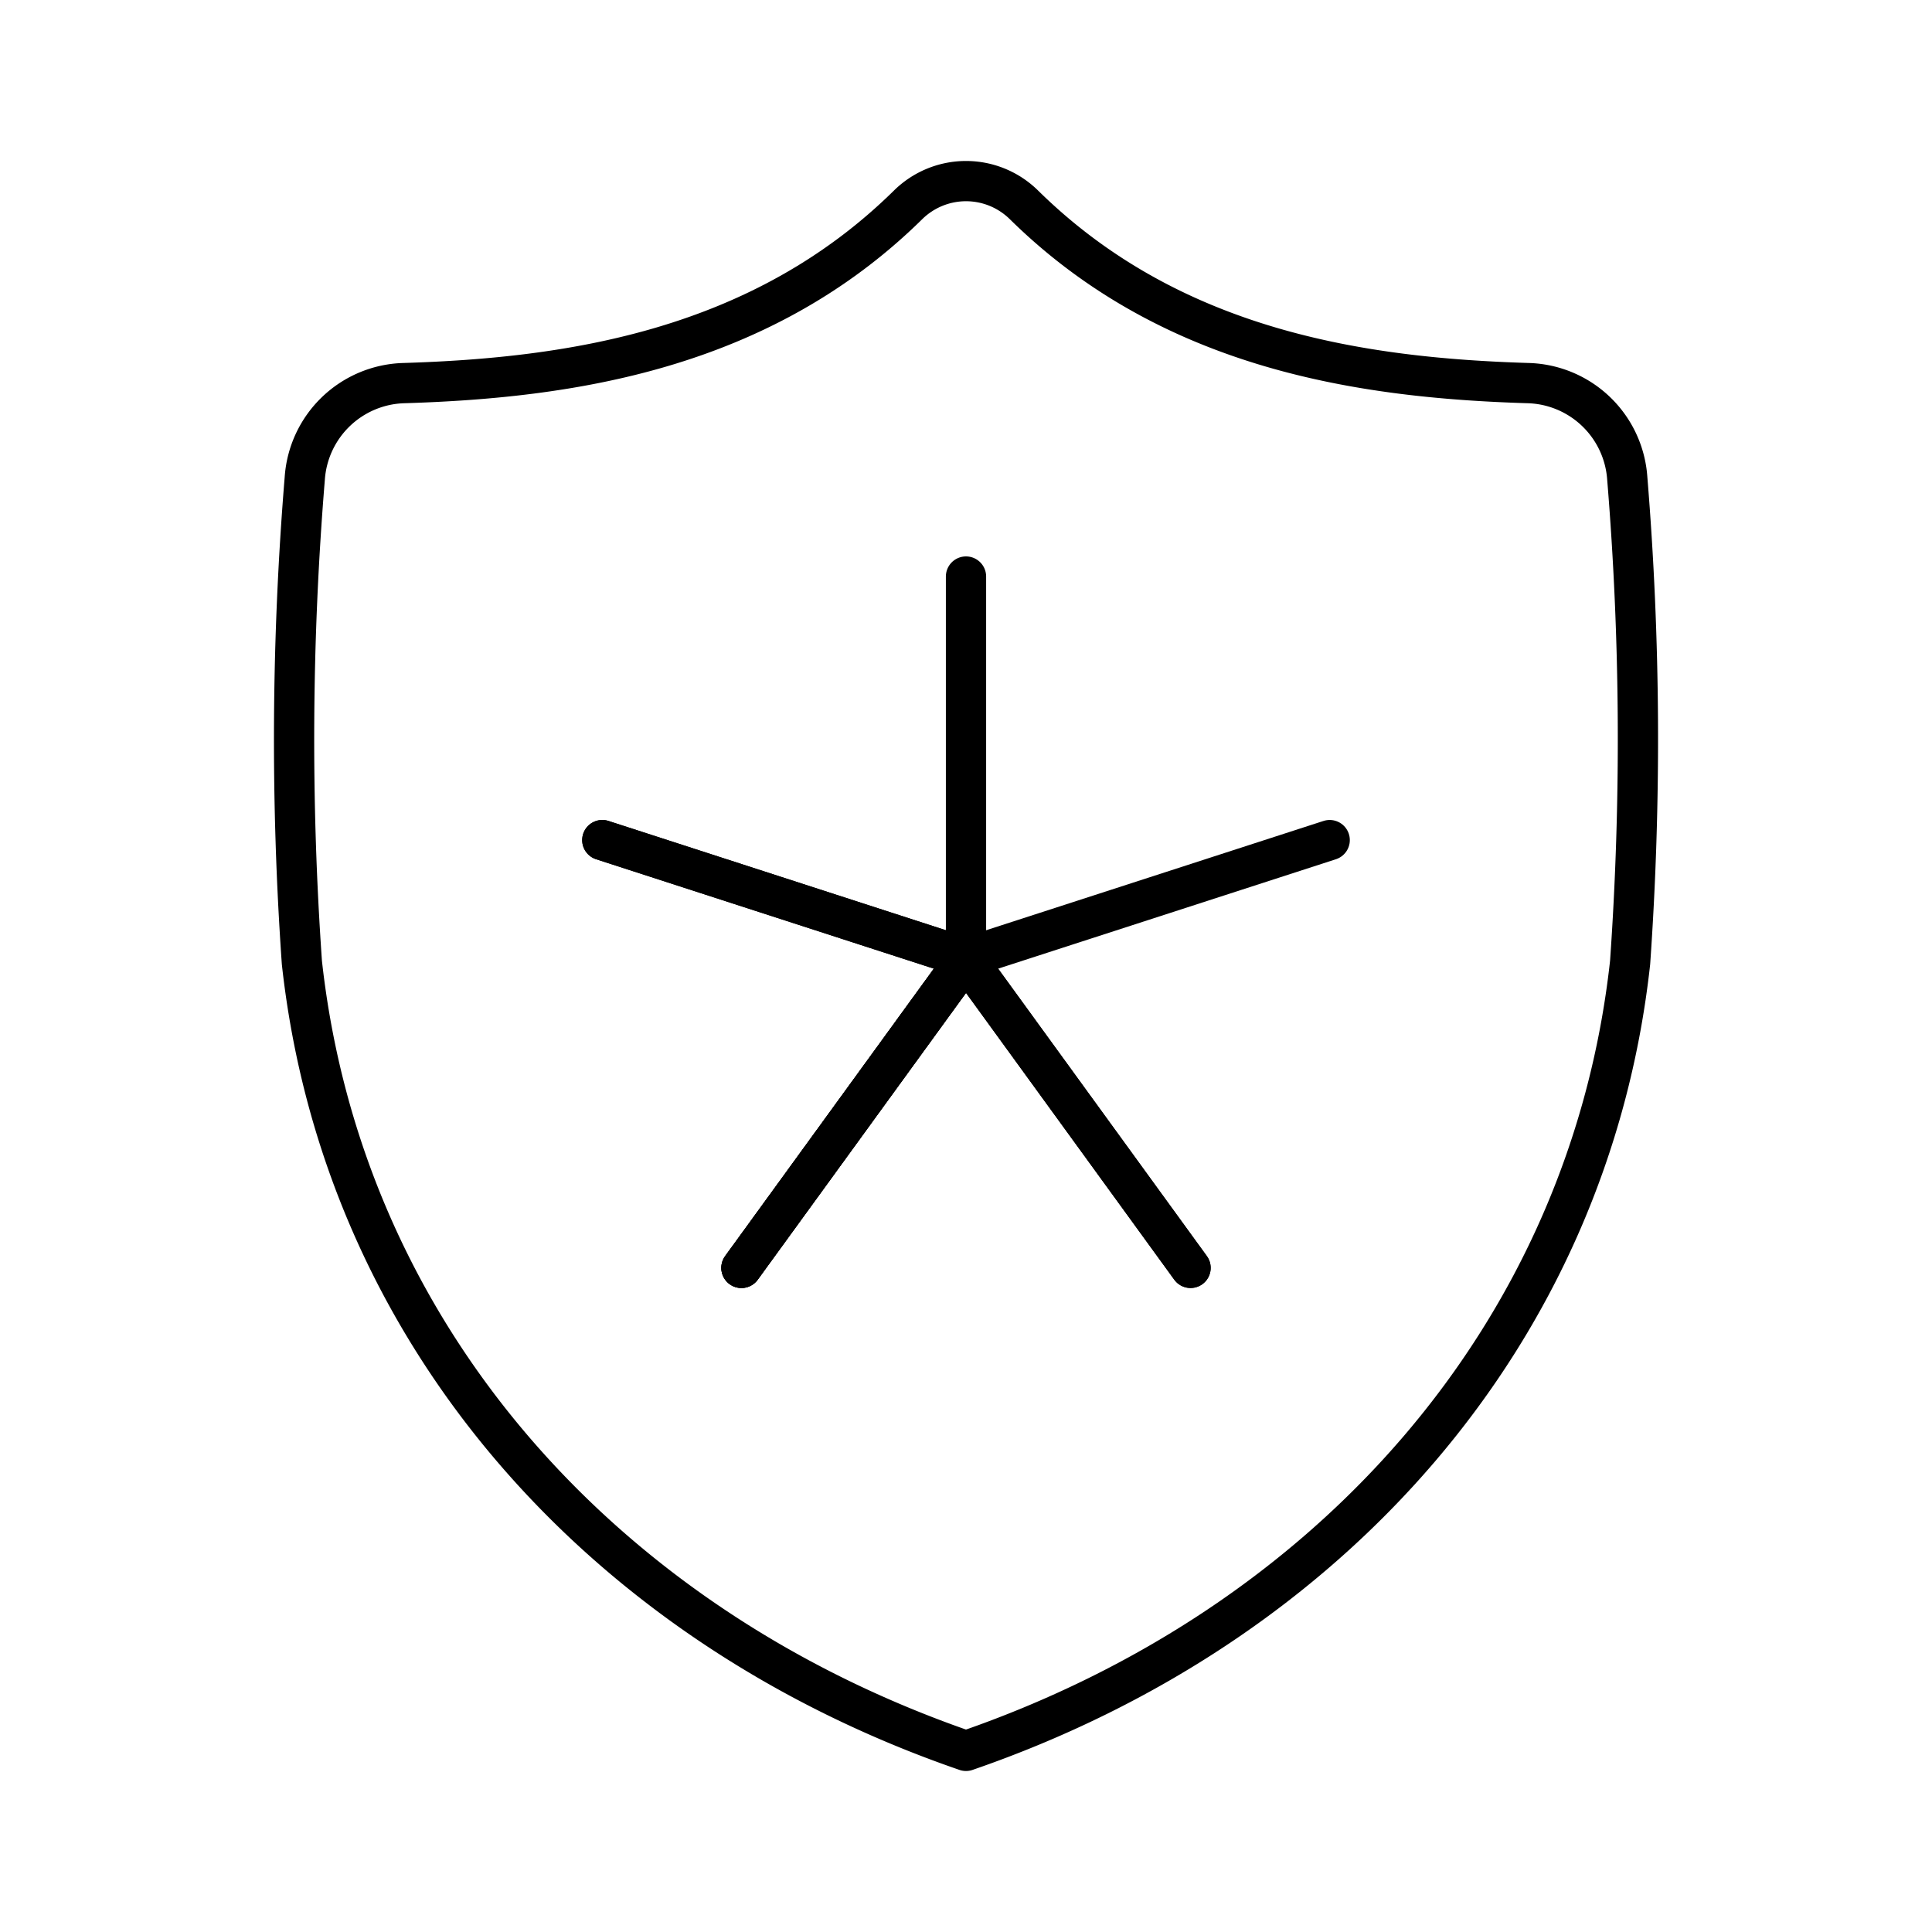 <svg xmlns="http://www.w3.org/2000/svg" width="1em" height="1em" viewBox="0 0 48 48"><defs><path id="IconifyId195ad048a32870fdf238136" fill="none" stroke="currentColor" d="M14.964 20.872L24 23.799v.018"/><path id="IconifyId195ad048a32870fdf238137" fill="none" stroke="currentColor" d="M18.421 31.5L24 23.817v-.018m5.579 7.701L24 23.817v-.018"/></defs><path fill="none" stroke="currentColor" stroke-linecap="round" stroke-linejoin="round" d="M24 43.5c9.043-3.117 15.489-10.363 16.5-19.589c.28-4.005.257-8.025-.071-12.027a2.54 2.54 0 0 0-2.468-2.366c-4.091-.126-8.846-.808-12.52-4.427a2.05 2.05 0 0 0-2.881 0c-3.675 3.619-8.43 4.301-12.52 4.427a2.54 2.54 0 0 0-2.468 2.366A79.4 79.4 0 0 0 7.5 23.911C8.512 33.137 14.957 40.383 24 43.5m0-29.176v9.493"/><use href="#IconifyId195ad048a32870fdf238136" stroke-linecap="round" stroke-linejoin="round"/><path fill="none" stroke="currentColor" stroke-linecap="round" stroke-linejoin="round" d="M18.421 31.5L24 23.817v-.018"/><use href="#IconifyId195ad048a32870fdf238136" stroke-linecap="round" stroke-linejoin="round"/><use href="#IconifyId195ad048a32870fdf238137" stroke-linecap="round" stroke-linejoin="round"/><use href="#IconifyId195ad048a32870fdf238137" stroke-linecap="round" stroke-linejoin="round"/><path fill="none" stroke="currentColor" stroke-linecap="round" stroke-linejoin="round" d="M33.036 20.872L24 23.799v.018"/></svg>